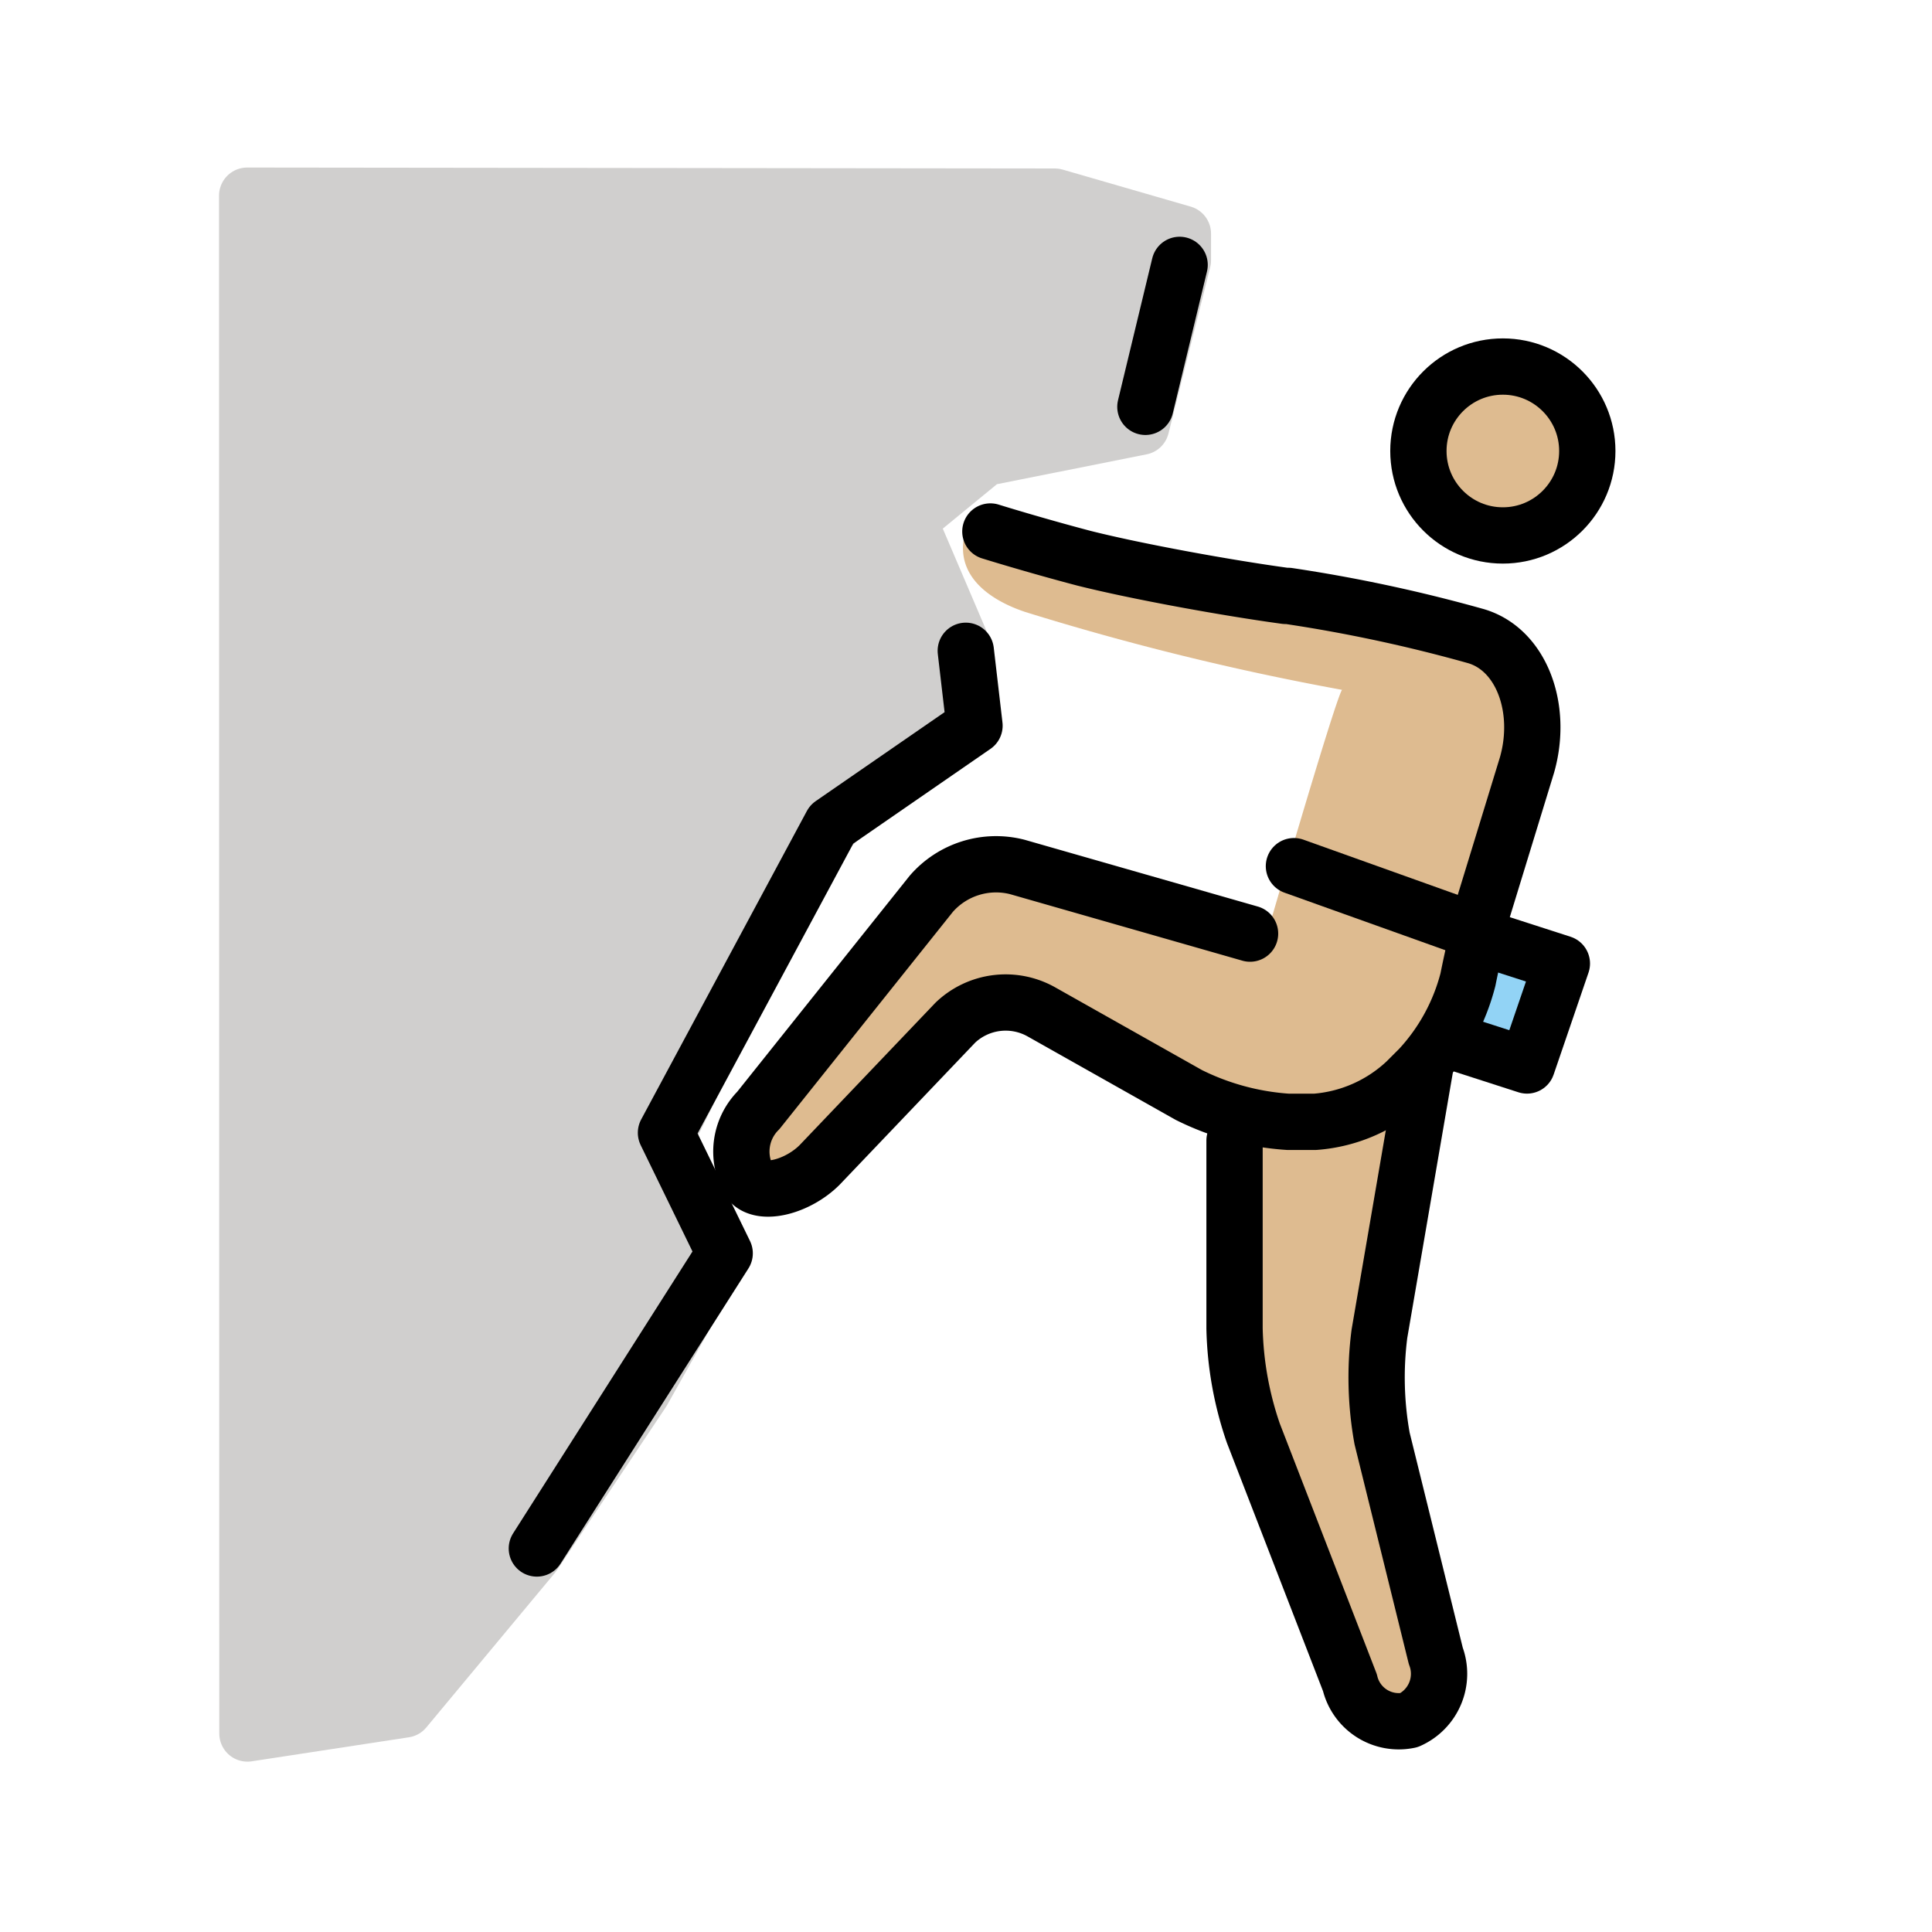 <svg id="emoji" xmlns="http://www.w3.org/2000/svg" viewBox="0 0 68.636 68.636">
  <g id="skin">
    <path d="M49.581,21.647l4.766,2.288L51.678,36.518l-1.049,1.43L48.628,49.291l2.86,11.439-2.86.953L43.861,49.291V39.759L35.282,34.992l-7.184,7.266-2.045-1.704,8.275-10.328L44.92,33.499s2.474-8.53,2.755-8.992A96.026,96.026,0,0,1,36.426,21.742c-1.43-.477-2.86-1.525-1.907-3.432" fill="#debb90"/>
    <circle cx="53.39" cy="16.022" r="2.86" fill="#debb90"/>
  </g>
  <g id="color">
    <path d="M42.023,8.301v.953L40.54,15.16,34.976,16.27l-2.697,2.212,1.817,4.254-.653,3.677-2.86,1.907-1.907,1.907-5.182,10.496.817,2.119.647,1.217.387.889-2.52,4.484-3.87,5.793-4.579,5.505-5.586.854L8.781,6.952l28.692.033Z" fill="#d0cfce" stroke="#d0cfce" stroke-linejoin="round" stroke-width="2"/>
    <path d="M52.532,33.277l2.955.953-1.239,3.623-2.955-.953" fill="#92d3f5"/>
  </g>
  <g id="line">
    <path d="M19.072,55.011l6.673-10.486-2.086-4.282,5.887-10.959L34.62,25.781,34.31,23.12" fill="none" stroke="#000" stroke-linecap="round" stroke-linejoin="round" stroke-width="2"/>
    <path d="M45.968,30.771l6.469,2.314" fill="none" stroke="#000" stroke-linecap="round" stroke-linejoin="round" stroke-width="2"/>
    <path d="M52.532,33.277l2.955.953-1.239,3.622-2.955-.953" fill="none" stroke="#000" stroke-linecap="round" stroke-linejoin="round" stroke-width="2"/>
    <path d="M40.691,14.453l1.216-5.043" fill="none" stroke="#000" stroke-linecap="round" stroke-linejoin="round" stroke-width="2"/>
    <circle cx="53.39" cy="16.022" r="3" fill="none" stroke="#000" stroke-miterlimit="10" stroke-width="2"/>
    <path d="M44.409,33.167,36.136,30.798a3.05,3.05,0,0,0-3.05.953L26.941,39.448a2.073,2.073,0,0,0-.304,2.535c.44.51,1.719.165,2.481-.598l4.825-5.058a2.59,2.59,0,0,1,3.05-.381l5.243,2.955a9.264,9.264,0,0,0,3.527.953h.953a5.297,5.297,0,0,0,3.241-1.43l.477-.477a7.321,7.321,0,0,0,1.716-3.146c.191-.953.381-1.716.381-1.716" fill="none" stroke="#000" stroke-linecap="round" stroke-linejoin="round" stroke-width="2"/>
    <path d="M50.626,37.948,49.005,47.385A12.166,12.166,0,0,0,49.1,51.103l1.907,7.721a1.805,1.805,0,0,1-.953,2.288,1.782,1.782,0,0,1-2.097-1.335l-3.432-8.865a12.201,12.201,0,0,1-.667-3.718V40.521" fill="none" stroke="#000" stroke-linecap="round" stroke-linejoin="round" stroke-width="2"/>
    <path d="M52.437,33.086l1.811-5.91c.572-2.002-.191-4.099-1.811-4.576a54.171,54.171,0,0,0-6.673-1.43h-.095c-2.097-.286-5.243-.858-7.149-1.335-1.811-.477-3.336-.953-3.336-.953" fill="none" stroke="#000" stroke-linecap="round" stroke-linejoin="round" stroke-width="2"/>
  </g>
</svg>

